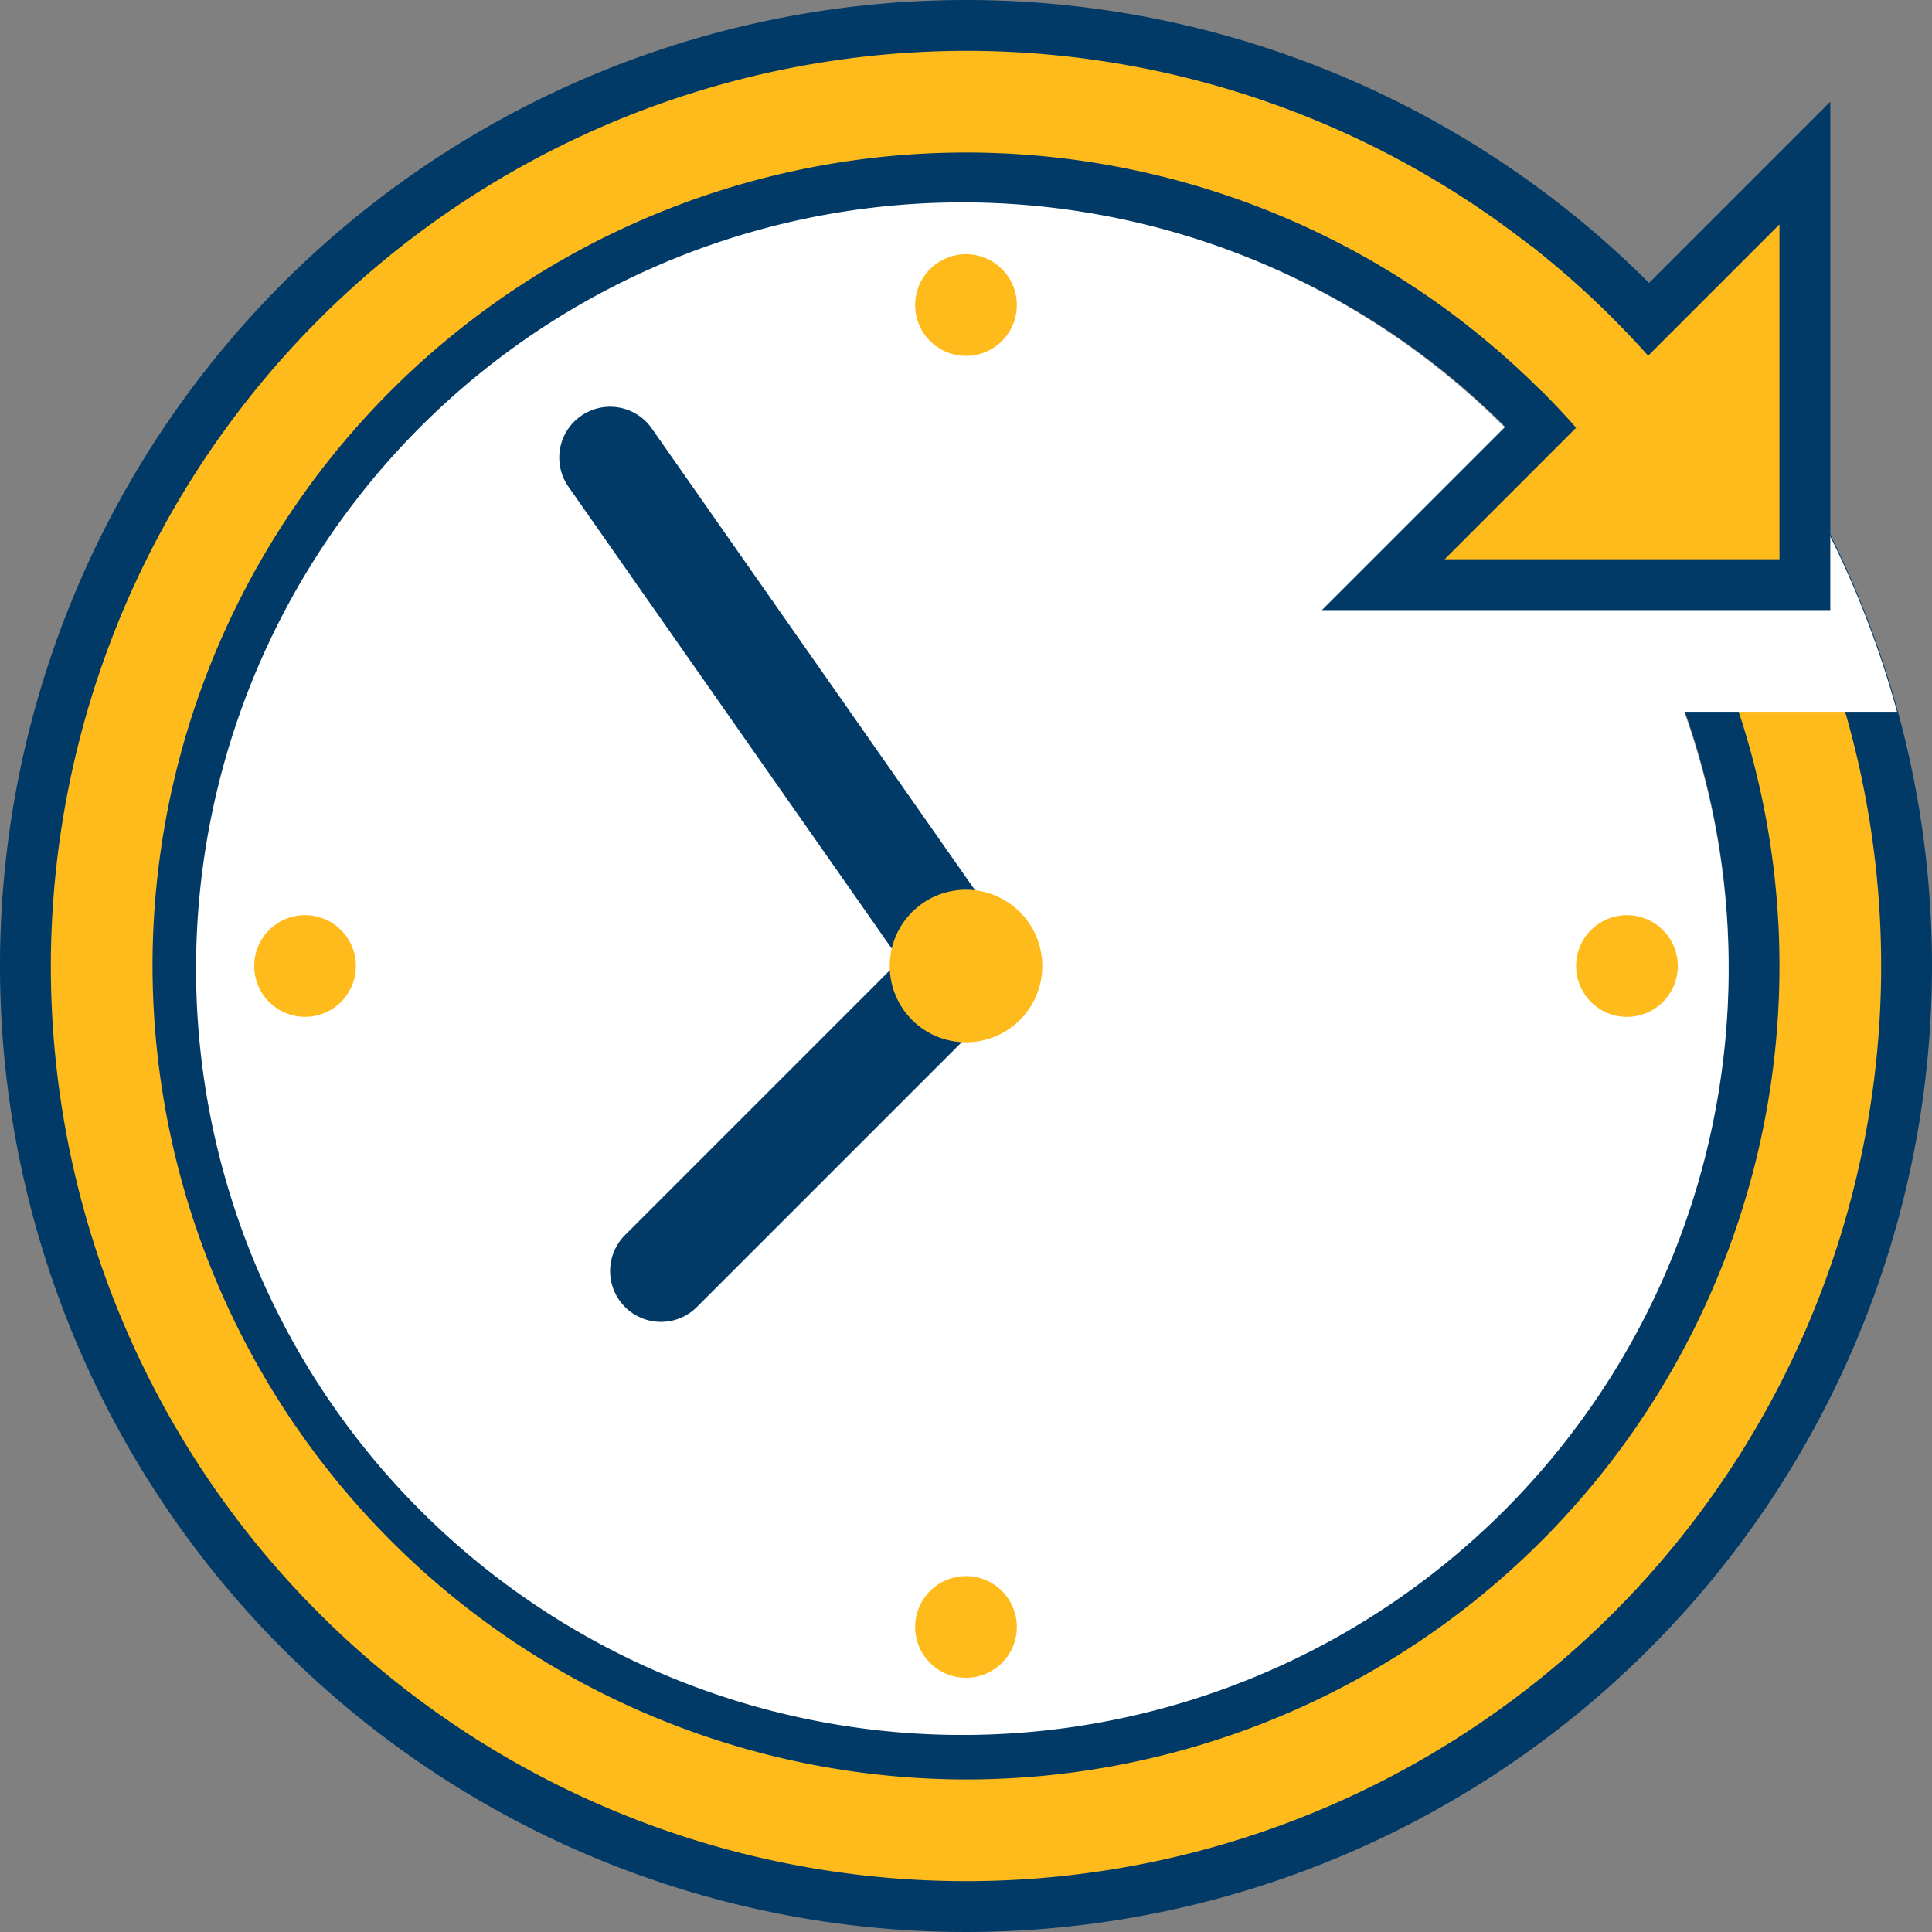 <svg xmlns="http://www.w3.org/2000/svg" width="38" height="38" viewBox="0 0 38 38">
  <rect x="0" y="0" width="38" height="38" fill="#808080" stroke="none"/>
  <g id="future" transform="translate(-1 -1)">
    <path id="Path_97" data-name="Path 97" d="M20,38.5A18.5,18.5,0,1,1,38.5,20,18.521,18.521,0,0,1,20,38.5Zm0-34A15.5,15.5,0,1,0,35.5,20,15.517,15.517,0,0,0,20,4.5Z" fill="#ffbb1c"/>
    <path id="Path_98" data-name="Path 98" d="M20,2A18,18,0,1,1,2,20,18.021,18.021,0,0,1,20,2m0,34A16,16,0,1,0,4,20,16.019,16.019,0,0,0,20,36M20,1A19,19,0,1,0,39,20,19,19,0,0,0,20,1Zm0,34A15,15,0,1,1,35,20,15,15,0,0,1,20,35Z" fill="#013a67"/>
    <path id="Path_99" data-name="Path 99" d="M38.313,15a18.879,18.879,0,0,0-2.179-5H31.158a15.072,15.072,0,1,0,2.97,5Z" fill="#fff"/>
    <path id="Path_100" data-name="Path 100" d="M13,10l7,10-6,6" fill="none" stroke="#013a67" stroke-linecap="round" stroke-width="2"/>
    <path id="Path_101" data-name="Path 101" d="M20,18.5A1.5,1.5,0,1,0,21.5,20,1.5,1.5,0,0,0,20,18.5Z" fill="#ffbb1c"/>
    <path id="Path_102" data-name="Path 102" d="M20,6a1,1,0,1,0,1,1A1,1,0,0,0,20,6Zm0,26a1,1,0,1,0,1,1A1,1,0,0,0,20,32ZM7,19a1,1,0,1,0,1,1A1,1,0,0,0,7,19Zm26,0a1,1,0,1,0,1,1A1,1,0,0,0,33,19Zm-4.793-6.5L36.5,4.207V12.5Z" fill="#ffbb1c"/>
    <path id="Path_103" data-name="Path 103" d="M36,5.414V12H29.414L36,5.414M37,3,27,13H37V3Z" fill="#013a67"/>
    <path id="Path_104" data-name="Path 104" d="M30.5,6.626a17.072,17.072,0,0,1,2.622,2.561" fill="none" stroke="#ffbb1c" stroke-width="2"/>
  </g>
</svg>
